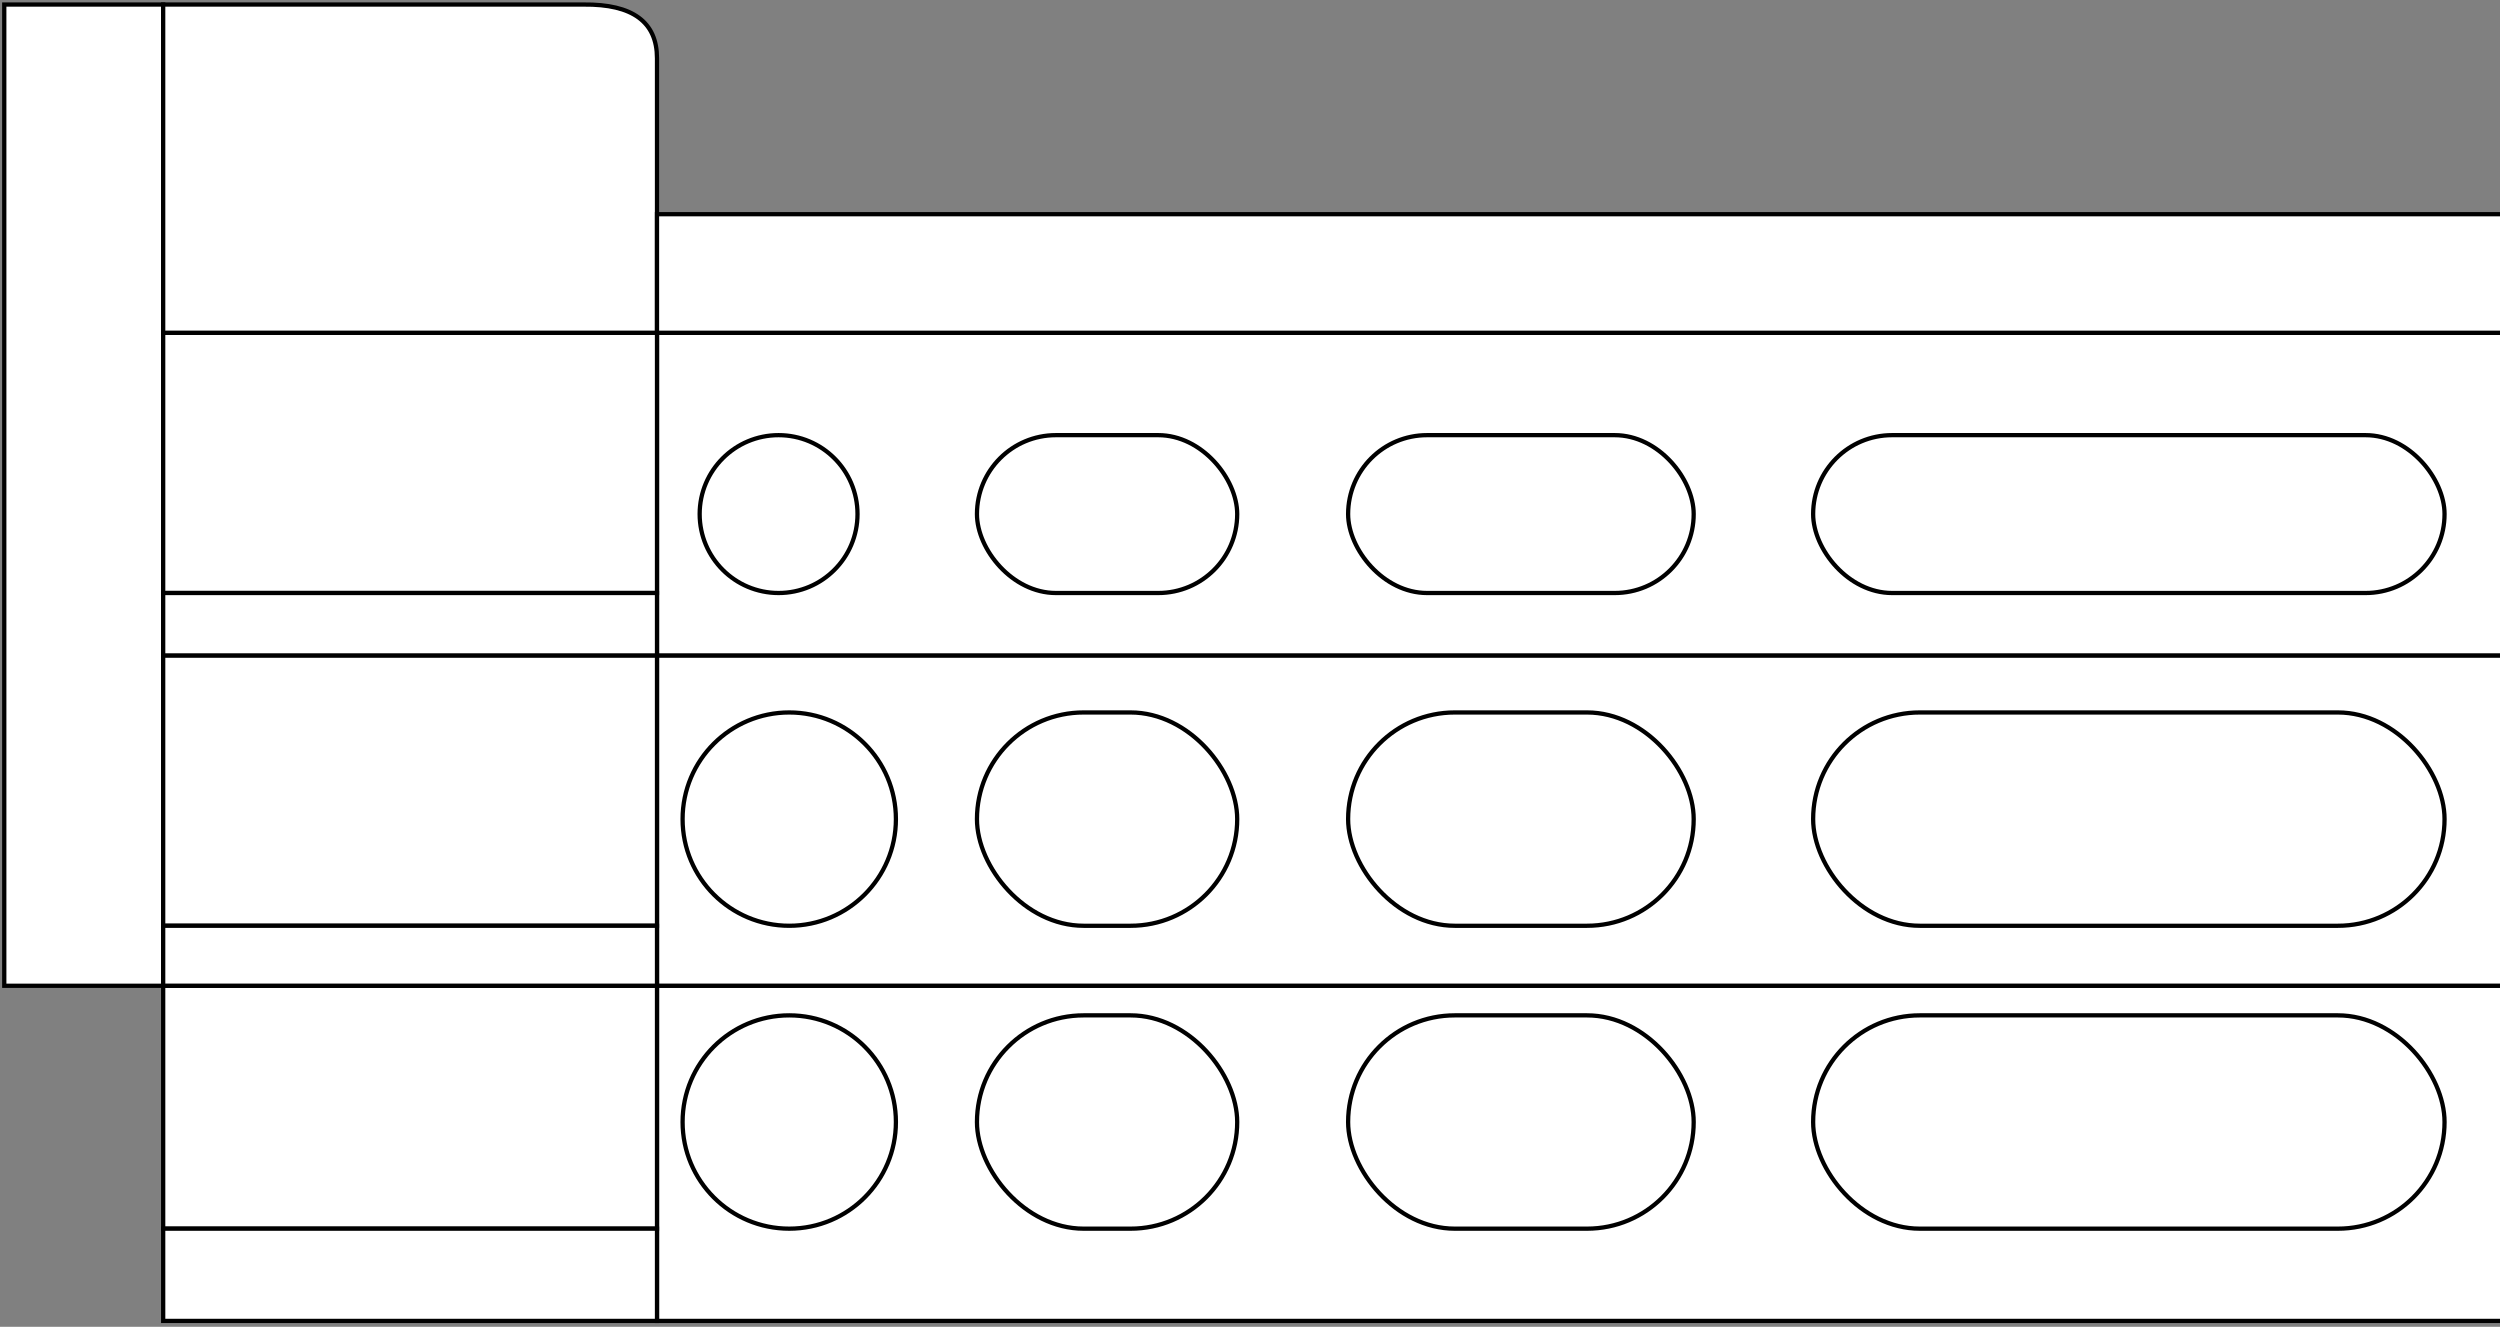 <?xml version="1.0" encoding="UTF-8"?>
<svg width="586px" height="311px" viewBox="0 0 586 311" version="1.1" xmlns="http://www.w3.org/2000/svg" xmlns:xlink="http://www.w3.org/1999/xlink">
    <rect x="0" y="0" width="586" height="311" fill="#808080" stroke="none"/>
    <title>BLANKSLATEPEACE</title>
    <g id="Page-1" stroke="none" stroke-width="1" fill="none" fill-rule="evenodd">
        <g id="BLANKSLATEPEACE" transform="translate(1, 1.062)" fill="#FFFFFF" stroke="#000000">
            <polyline id="board" points="585 308.56 153 308.56 153 229.988 585 229.988"></polyline>
            <polyline id="board" points="585 152.567 153 152.567 153 229.988 585 229.988"></polyline>
            <polyline id="board" points="585 152.567 153 152.567 153 76.938 585 76.938"></polyline>
            <polygon id="board" points="37.25 0.002 37.25 230.002 0 230.002 0 0.002"></polygon>
            <polygon id="board" points="37.25 230.002 37.25 286.938 153 286.938 153 230.002"></polygon>
            <polygon id="board" points="37.25 76.938 37.25 137.938 153 137.938 153 76.938"></polygon>
            <polygon id="board" points="37.25 152.567 37.25 215.938 153 215.938 153 152.567"></polygon>
            <circle id="h9" cx="184" cy="190.938" r="25"></circle>
            <circle id="h14" cx="184" cy="261.938" r="25"></circle>
            <rect id="h7" x="424" y="100.938" width="148" height="37" rx="18.5"></rect>
            <rect id="h6" x="315" y="100.938" width="81" height="37" rx="18.5"></rect>
            <rect id="h5" x="228" y="100.938" width="61" height="37" rx="18.5"></rect>
            <rect id="h12" x="424" y="165.938" width="148" height="50" rx="25"></rect>
            <rect id="h11" x="315" y="165.938" width="81" height="50" rx="25"></rect>
            <rect id="h10" x="228" y="165.938" width="61" height="50" rx="25"></rect>
            <rect id="h17" x="424" y="236.938" width="148" height="50" rx="25"></rect>
            <rect id="h16" x="315" y="236.938" width="81" height="50" rx="25"></rect>
            <rect id="h15" x="228" y="236.938" width="61" height="50" rx="25"></rect>
            <circle id="h4" cx="181.5" cy="119.438" r="18.5"></circle>
            <path d="M153,76.938 L37.25,76.938 L37.25,0.002 L135.818,0.002 C147.273,-0.114 153,4.084 153,12.598 C153,21.113 153,42.559 153,76.938 Z" id="h1"></path>
            <polyline id="h2" points="585 49.147 153 49.147 153 76.938 585 76.938"></polyline>
            <polygon id="h3" points="153 152.567 37.25 152.567 37.25 137.938 153 137.938"></polygon>
            <polygon id="h8" points="153 229.988 37.25 229.988 37.25 215.938 153 215.938"></polygon>
            <polygon id="h13" points="153 308.56 37.25 308.56 37.25 286.938 153 286.938"></polygon>
        </g>
    </g>
</svg>